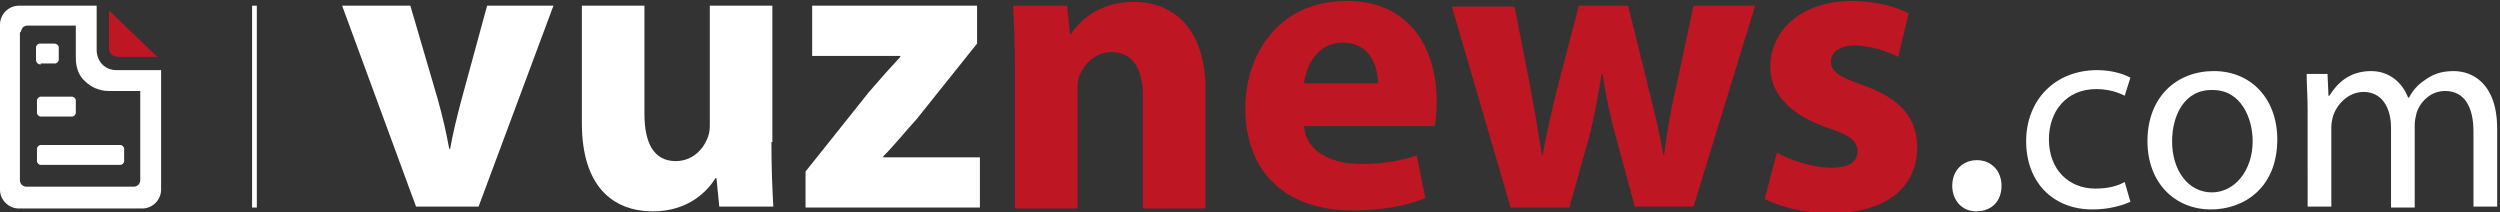 <?xml version="1.0" encoding="utf-8"?>
<!-- Generator: Adobe Illustrator 19.2.0, SVG Export Plug-In . SVG Version: 6.00 Build 0)  -->
<svg version="1.1" id="Layer_1" xmlns="http://www.w3.org/2000/svg" xmlns:xlink="http://www.w3.org/1999/xlink" x="0px" y="0px"
	 viewBox="0 0 263.8 22.4" style="enable-background:new 0 0 263.8 22.4;" xml:space="preserve">
<rect x="0" y="0" width="263.8" height="22.4" fill="#333333" stroke="none"/>
<style type="text/css">
	.st0{fill:#BE1622;}
	.st1{fill:#010202;}
	.st2{fill:#FFFFFF;}
</style>
<g>
	<path class="st2" d="M43.3,0.6l2.9,9.9c0.5,1.8,0.9,3.5,1.2,5.2h0.1c0.3-1.7,0.7-3.3,1.2-5.2l2.7-9.9h7l-7.9,21.2h-6.6L36.1,0.6
		H43.3z"/>
	<path class="st2" d="M81.4,15c0,2.8,0.1,5,0.2,6.8h-5.7l-0.3-3h-0.1c-0.8,1.3-2.8,3.5-6.6,3.5c-4.3,0-7.5-2.7-7.5-9.3V0.6h6.6V12
		c0,3.1,1,5,3.3,5c1.8,0,2.9-1.3,3.3-2.3c0.2-0.4,0.3-0.9,0.3-1.4V0.6h6.6V15z"/>
	<path class="st2" d="M85,18.1l6.7-8.4c1.2-1.4,2.2-2.5,3.3-3.7V5.9h-9.3V0.6h17.4v4l-6.4,8c-1.2,1.3-2.3,2.7-3.5,3.9v0.1h10.2v5.3
		H85V18.1z"/>
	<path class="st0" d="M107.1,7.4c0-2.6-0.1-4.9-0.2-6.8h5.7l0.3,3h0.1c0.9-1.4,3-3.4,6.6-3.4c4.3,0,7.6,2.9,7.6,9.2v12.6h-6.6V10.1
		c0-2.7-1-4.6-3.3-4.6c-1.8,0-2.9,1.3-3.4,2.5c-0.2,0.4-0.2,1-0.2,1.7v12.3h-6.6V7.4z"/>
	<path class="st0" d="M137.6,13.3c0.2,2.7,2.9,4,6,4c2.3,0,4.1-0.3,5.9-0.9l0.9,4.5c-2.2,0.9-4.8,1.3-7.7,1.3
		c-7.2,0-11.3-4.2-11.3-10.8c0-5.4,3.3-11.3,10.7-11.3c6.9,0,9.5,5.3,9.5,10.6c0,1.1-0.1,2.1-0.2,2.6H137.6z M145.4,8.8
		c0-1.6-0.7-4.3-3.7-4.3c-2.8,0-3.9,2.6-4.1,4.3H145.4z"/>
	<path class="st0" d="M159.8,0.6l1.7,8.7c0.4,2.2,0.8,4.5,1.2,7h0.1c0.4-2.4,1-4.8,1.5-6.9l2.3-8.8h5.2l2.1,8.5
		c0.6,2.4,1.2,4.8,1.6,7.2h0.1c0.3-2.4,0.7-4.8,1.3-7.3l1.8-8.4h6.5l-6.5,21.2h-6.2l-2-7.4c-0.6-2.1-1-4-1.4-6.6H169
		c-0.4,2.6-0.8,4.6-1.3,6.6l-2.1,7.5h-6.2l-6.2-21.2H159.8z"/>
	<path class="st0" d="M187.5,16.1c1.2,0.7,3.7,1.6,5.7,1.6c2,0,2.8-0.7,2.8-1.7c0-1.1-0.7-1.7-3.1-2.5c-4.4-1.5-6.1-3.9-6.1-6.4
		c0-4,3.4-7,8.6-7c2.5,0,4.6,0.6,6,1.3l-1.1,4.6c-1-0.5-2.8-1.2-4.6-1.2c-1.6,0-2.5,0.7-2.5,1.7s0.8,1.6,3.4,2.5
		c4,1.4,5.7,3.5,5.7,6.6c0,4-3.1,6.9-9.2,6.9c-2.8,0-5.3-0.7-6.9-1.5L187.5,16.1z"/>
	<path class="st2" d="M206,19.6c0-1.6,1.1-2.7,2.6-2.7s2.6,1.1,2.6,2.7c0,1.6-1,2.7-2.7,2.7C207,22.3,206,21.1,206,19.6z"/>
	<path class="st2" d="M224.8,21.3c-0.7,0.3-2.1,0.8-4,0.8c-4.2,0-7-2.9-7-7.2c0-4.3,3-7.5,7.5-7.5c1.5,0,2.8,0.4,3.5,0.8l-0.6,1.9
		c-0.6-0.3-1.6-0.7-3-0.7c-3.2,0-5,2.4-5,5.3c0,3.2,2.1,5.2,4.9,5.2c1.4,0,2.4-0.3,3.1-0.7L224.8,21.3z"/>
	<path class="st2" d="M240.3,14.7c0,5.2-3.6,7.4-7,7.4c-3.8,0-6.7-2.8-6.7-7.2c0-4.7,3.1-7.4,7-7.4C237.6,7.5,240.3,10.5,240.3,14.7
		z M229.2,14.9c0,3.1,1.7,5.4,4.2,5.4c2.4,0,4.3-2.3,4.3-5.4c0-2.4-1.2-5.4-4.2-5.4C230.5,9.4,229.2,12.2,229.2,14.9z"/>
	<path class="st2" d="M243.5,11.6c0-1.5-0.1-2.6-0.1-3.8h2.2l0.1,2.3h0.1c0.8-1.3,2.1-2.6,4.4-2.6c1.9,0,3.3,1.2,3.9,2.8h0.1
		c0.4-0.8,1-1.4,1.6-1.8c0.8-0.6,1.7-1,3.1-1c1.9,0,4.6,1.2,4.6,6.1v8.2h-2.5v-7.9c0-2.7-1-4.3-3-4.3c-1.5,0-2.6,1.1-3,2.3
		c-0.1,0.4-0.2,0.8-0.2,1.3v8.7h-2.5v-8.4c0-2.2-1-3.8-2.9-3.8c-1.6,0-2.8,1.3-3.2,2.5c-0.1,0.3-0.2,0.8-0.2,1.2v8.4h-2.5V11.6z"/>
</g>
<g>
	<g>
		<g>
			<g>
				<path class="st2" d="M16.7,7.4h-4.4c-0.6,0-1.1-0.2-1.5-0.6c-0.4-0.4-0.6-1-0.6-1.5l0-4.5V0.6H9.9H2c-1.1,0-2,0.9-2,2v17.4
					c0,1.1,0.9,2,2,2h13c1.1,0,2-0.9,2-2l0-12.2V7.4H16.7z M2.2,3.4c0-0.2,0.1-0.3,0.2-0.5c0.1-0.1,0.3-0.2,0.5-0.2H8v3.4
					C8,7.1,8.3,8,9,8.6c0.6,0.6,1.5,1,2.5,1h3.3l0,9.4c0,0.4-0.3,0.7-0.7,0.7H2.8c-0.4,0-0.7-0.3-0.7-0.7V3.4z"/>
			</g>
		</g>
		<g>
			<g>
				<path class="st0" d="M11.5,1.1v4c0,0.3,0.1,0.5,0.3,0.7C12,5.9,12.3,6,12.6,6l4,0L11.5,1.1z"/>
			</g>
		</g>
	</g>
	<g>
		<path class="st2" d="M4.3,6.8C4,6.8,3.8,6.6,3.8,6.3V5c0-0.2,0.2-0.4,0.4-0.4h1.5C6,4.6,6.2,4.8,6.2,5v1.3c0,0.2-0.2,0.4-0.4,0.4
			H4.3z"/>
	</g>
	<g>
		<path class="st2" d="M4.3,17.4c-0.2,0-0.4-0.2-0.4-0.4v-1.3c0-0.2,0.2-0.4,0.4-0.4h8.4c0.2,0,0.4,0.2,0.4,0.4v1.3
			c0,0.2-0.2,0.4-0.4,0.4H4.3z"/>
	</g>
	<g>
		<path class="st2" d="M4.3,12.3c-0.2,0-0.4-0.2-0.4-0.4v-1.3c0-0.2,0.2-0.4,0.4-0.4h3.3c0.2,0,0.4,0.2,0.4,0.4v1.3
			c0,0.2-0.2,0.4-0.4,0.4H4.3z"/>
	</g>
</g>
<rect x="26.6" y="0.6" class="st2" width="0.5" height="21.3"/>
</svg>
